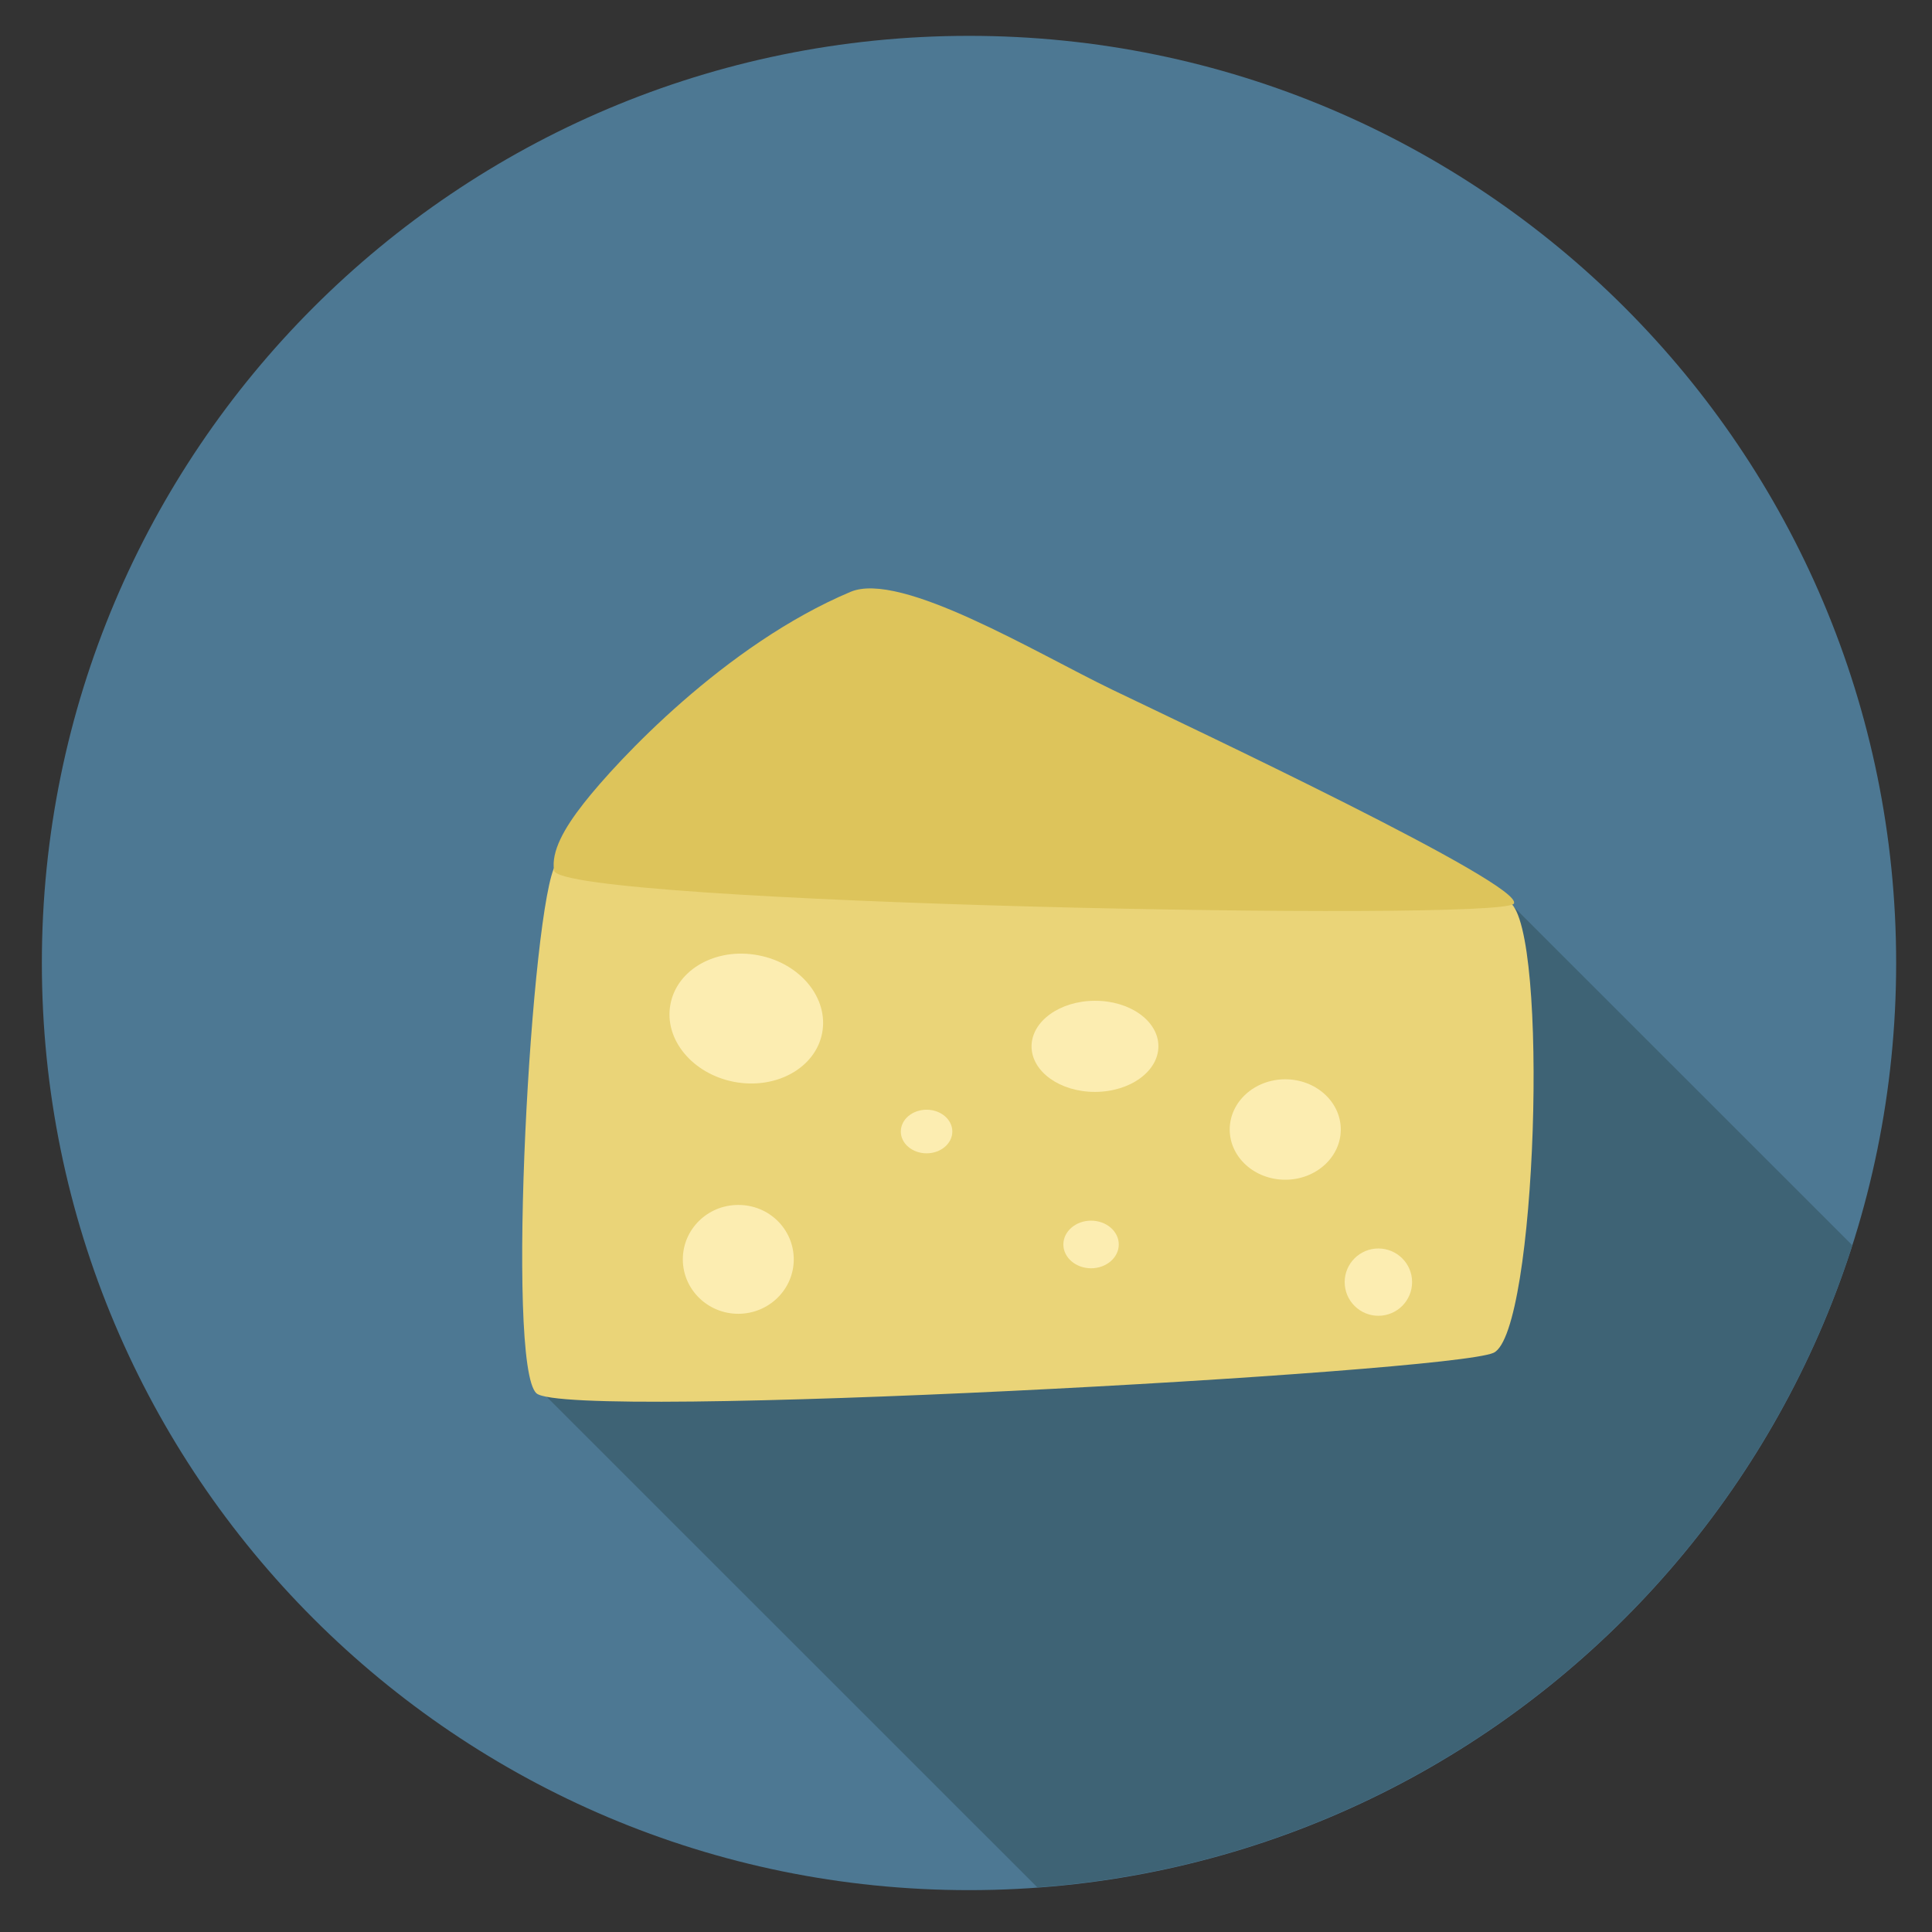 <?xml version="1.0" encoding="UTF-8" standalone="no"?>
<svg
   xmlns:dc="http://purl.org/dc/elements/1.1/"
   xmlns:cc="http://creativecommons.org/ns#"
   xmlns:rdf="http://www.w3.org/1999/02/22-rdf-syntax-ns#"
   xmlns:svg="http://www.w3.org/2000/svg"
   xmlns="http://www.w3.org/2000/svg"
   xmlns:sodipodi="http://sodipodi.sourceforge.net/DTD/sodipodi-0.dtd"
   xmlns:inkscape="http://www.inkscape.org/namespaces/inkscape"
   inkscape:version="1.0beta1 (32d4812, 2019-09-19)"
   sodipodi:docname="food-cheese.svg"
   viewBox="0 0 85.333 85.333"
   height="85.333"
   width="85.333"
   xml:space="preserve"
   id="svg10"
   version="1.1">
  <rect x="0" y="0" width="85.333" height="85.333" fill="#333333" stroke="none"/>
  <defs
     id="defs14" />
  <sodipodi:namedview
     inkscape:current-layer="svg10"
     inkscape:window-maximized="0"
     inkscape:window-y="23"
     inkscape:window-x="0"
     inkscape:cy="560"
     inkscape:cx="400"
     inkscape:zoom="0.35"
     showgrid="false"
     id="namedview12"
     inkscape:window-height="799"
     inkscape:window-width="1440"
     inkscape:pageshadow="2"
     inkscape:pageopacity="0"
     guidetolerance="10"
     gridtolerance="10"
     objecttolerance="10"
     borderopacity="1"
     inkscape:document-rotation="0"
     bordercolor="#666666"
     pagecolor="#ffffff" />
  <g
     transform="matrix(1.333,0,0,-1.333,0,85.333)"
     inkscape:label="food-cheese"
     inkscape:groupmode="layer"
     id="g18">
    <g
       id="g20">
      <path
         inkscape:connector-curvature="0"
         id="path22"
         style="fill:#4d7893;fill-opacity:1;fill-rule:nonzero;stroke:none"
         d="M 62.828,32.109 C 62.828,15.141 49.074,1.387 32.109,1.387 15.141,1.387 1.387,15.141 1.387,32.109 c 0,16.965 13.754,30.719 30.722,30.719 16.965,0 30.719,-13.754 30.719,-30.719 z" />
      <path
         inkscape:connector-curvature="0"
         id="path24"
         style="fill:#3e6375;fill-opacity:1;fill-rule:nonzero;stroke:none"
         d="m 34.371,1.48 c 12.703,0.926 23.262,9.571 27.004,21.274 L 50.008,34.117 38.398,33.586 18.062,17.785 Z" />
      <path
         inkscape:connector-curvature="0"
         id="path26"
         style="fill:#ead478;fill-opacity:1;fill-rule:nonzero;stroke:none"
         d="m 18.422,35.387 c -0.809,-1.239 -1.684,-16.621 -0.645,-17.539 1.047,-0.922 30.278,0.687 31.711,1.343 1.434,0.657 1.844,14.008 0.539,14.926 -1.304,0.922 -30.629,2.758 -31.605,1.27 z" />
      <path
         inkscape:connector-curvature="0"
         id="path28"
         style="fill:#ddc45b;fill-opacity:1;fill-rule:nonzero;stroke:none"
         d="m 28.184,44.406 c -4.164,-1.754 -7.743,-5.605 -8.84,-7.004 -0.66,-0.84 -1.086,-1.605 -0.985,-2.23 0.172,-1.106 31.407,-1.711 31.801,-1.098 0.395,0.614 -10.769,5.867 -13.308,7.09 -2.54,1.227 -7.004,3.941 -8.668,3.242 z" />
      <path
         inkscape:connector-curvature="0"
         id="path30"
         style="fill:#fcedb1;fill-opacity:1;fill-rule:nonzero;stroke:none"
         d="m 36.273,30.855 c 1.165,0.008 2.106,-0.667 2.11,-1.5 0.004,-0.835 -0.934,-1.515 -2.094,-1.519 -1.16,-0.004 -2.105,0.668 -2.109,1.504 -0.004,0.832 0.933,1.512 2.093,1.515 z" />
      <path
         inkscape:connector-curvature="0"
         id="path32"
         style="fill:#fcedb1;fill-opacity:1;fill-rule:nonzero;stroke:none"
         d="m 26.301,22.293 c 0.004,-0.992 -0.817,-1.805 -1.832,-1.809 -1.012,-0.004 -1.84,0.801 -1.844,1.797 -0.004,0.996 0.816,1.809 1.832,1.809 1.016,0.008 1.84,-0.797 1.844,-1.797 z" />
      <path
         inkscape:connector-curvature="0"
         id="path34"
         style="fill:#fcedb1;fill-opacity:1;fill-rule:nonzero;stroke:none"
         d="m 27.242,29.789 c -0.219,-1.156 -1.523,-1.883 -2.914,-1.621 -1.387,0.266 -2.336,1.414 -2.113,2.574 0.219,1.16 1.519,1.887 2.91,1.621 1.387,-0.261 2.336,-1.414 2.117,-2.574 z" />
      <path
         inkscape:connector-curvature="0"
         id="path36"
         style="fill:#fcedb1;fill-opacity:1;fill-rule:nonzero;stroke:none"
         d="m 31.555,26.523 c 0,-0.398 -0.383,-0.722 -0.852,-0.722 -0.473,0 -0.855,0.324 -0.855,0.722 0,0.399 0.382,0.723 0.855,0.723 0.469,0 0.852,-0.324 0.852,-0.723 z" />
      <path
         inkscape:connector-curvature="0"
         id="path38"
         style="fill:#fcedb1;fill-opacity:1;fill-rule:nonzero;stroke:none"
         d="m 46.789,21.535 c 0,-0.617 -0.5,-1.117 -1.117,-1.117 -0.617,0 -1.117,0.5 -1.117,1.117 0,0.613 0.5,1.113 1.117,1.113 0.617,0 1.117,-0.5 1.117,-1.113 z" />
      <path
         inkscape:connector-curvature="0"
         id="path40"
         style="fill:#fcedb1;fill-opacity:1;fill-rule:nonzero;stroke:none"
         d="m 37.07,22.781 c 0,-0.433 -0.41,-0.789 -0.918,-0.789 -0.507,0 -0.918,0.356 -0.918,0.789 0,0.434 0.411,0.789 0.918,0.789 0.508,0 0.918,-0.355 0.918,-0.789 z" />
      <path
         inkscape:connector-curvature="0"
         id="path42"
         style="fill:#fcedb1;fill-opacity:1;fill-rule:nonzero;stroke:none"
         d="m 44.426,26.59 c 0,-0.918 -0.824,-1.664 -1.84,-1.664 -1.016,0 -1.84,0.746 -1.84,1.664 0,0.918 0.824,1.664 1.84,1.664 1.016,0 1.84,-0.746 1.84,-1.664 z" />
    </g>
  </g>
</svg>
